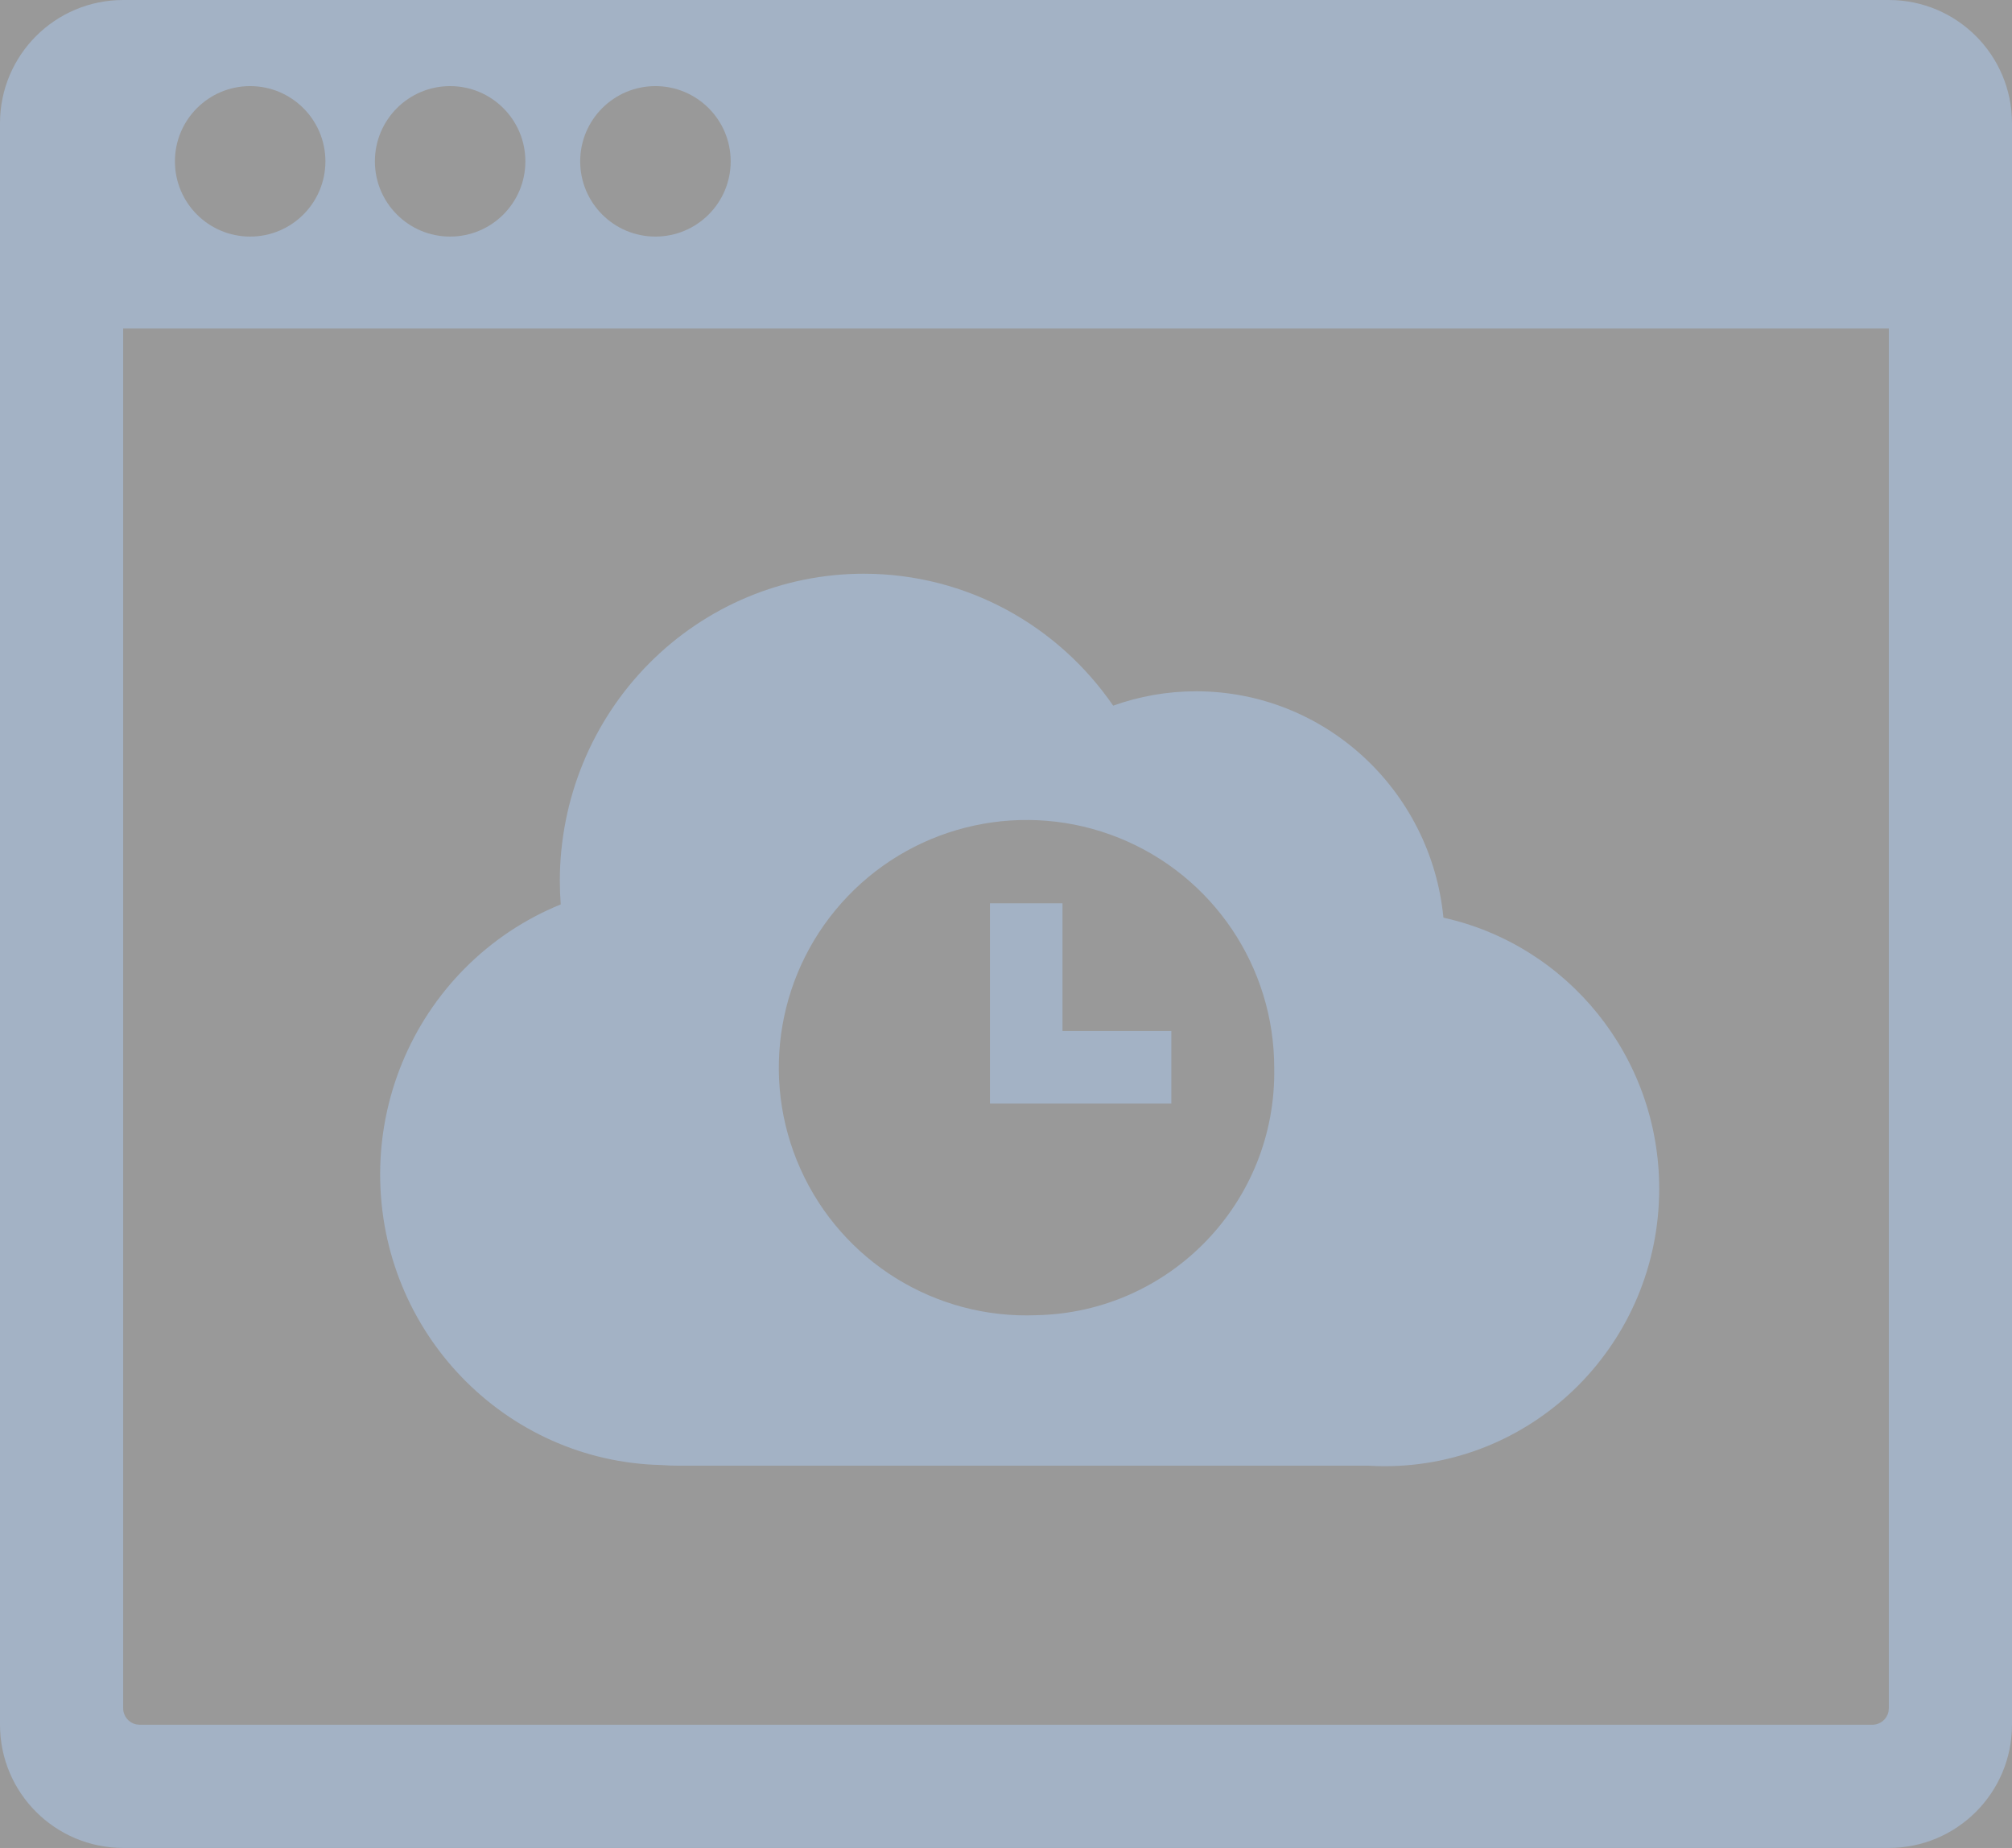 <?xml version="1.0" encoding="UTF-8"?>
<svg width="49px" height="45px" viewBox="0 0 49 45" version="1.1" xmlns="http://www.w3.org/2000/svg" xmlns:xlink="http://www.w3.org/1999/xlink">
    <rect x="0" y="0" width="49" height="45" fill="#333333" stroke="none"/>
    <title>icon 02</title>
    <g id="Page-1" stroke="none" stroke-width="1" fill="none" fill-rule="evenodd">
        <g id="Размещение-формы-01" transform="translate(-332, -307)">
            <g id="Group-2" transform="translate(28, 283)">
                <rect id="Rectangle" stroke-opacity="0.425" stroke="#525C69" fill="#FFFFFF" opacity="0.499" x="287.5" y="6.5" width="79" height="79" rx="4"></rect>
                <g id="Icons-/-Type-1-/-Icon-/-g-18" transform="translate(298, 16)" fill="#A3B2C5">
                    <path d="M52,8 C53.657,8 55,9.343 55,11 L55,50 C55,51.657 53.657,53 52,53 L9,53 C7.343,53 6,51.657 6,50 L6,11 C6,9.343 7.343,8 9,8 L52,8 Z M52,16 L9,16 L9,49.6 C9,49.793 9.137,49.955 9.319,49.992 L9.4,50 L51.6,50 C51.793,50 51.955,49.863 51.992,49.681 L52,49.6 L52,16 Z M27.041,21.971 C29.556,21.974 31.776,23.244 33.11,25.184 C33.744,24.957 34.426,24.833 35.136,24.834 C38.275,24.838 40.854,27.255 41.153,30.347 C44.16,31.009 46.411,33.717 46.408,36.953 C46.405,40.683 43.411,43.705 39.719,43.704 C39.589,43.704 39.461,43.7 39.333,43.692 L22.533,43.692 C22.39,43.692 22.247,43.687 22.106,43.676 C18.309,43.589 15.258,40.452 15.258,36.596 C15.259,34.716 15.999,32.914 17.316,31.585 C17.991,30.904 18.788,30.377 19.656,30.024 C19.642,29.833 19.634,29.64 19.634,29.445 C19.636,27.461 20.417,25.559 21.806,24.158 C23.195,22.756 25.078,21.97 27.041,21.971 Z M26.65,29.821 C24.944,31.596 24.488,34.229 25.498,36.474 C26.508,38.719 28.78,40.126 31.24,40.027 C34.503,39.961 37.095,37.263 37.032,34 C37.032,31.538 35.536,29.324 33.252,28.404 C30.968,27.485 28.355,28.046 26.65,29.821 Z M31.876,29.996 L31.876,33.106 L34.527,33.106 L34.527,34.873 L30.109,34.873 L30.109,29.996 L31.876,29.996 Z M12.092,10.097 C11.08,10.097 10.26,10.917 10.26,11.929 C10.26,12.941 11.08,13.761 12.092,13.761 C13.104,13.761 13.925,12.941 13.925,11.929 C13.925,10.917 13.104,10.097 12.092,10.097 Z M16.962,10.097 C15.95,10.097 15.13,10.917 15.13,11.929 C15.13,12.941 15.95,13.761 16.962,13.761 C17.974,13.761 18.795,12.941 18.795,11.929 C18.795,10.917 17.974,10.097 16.962,10.097 Z M21.962,10.097 C20.95,10.097 20.13,10.917 20.13,11.929 C20.13,12.941 20.95,13.761 21.962,13.761 C22.974,13.761 23.795,12.941 23.795,11.929 C23.795,10.917 22.974,10.097 21.962,10.097 Z" id="Combined-Shape"></path>
                </g>
            </g>
        </g>
    </g>
</svg>